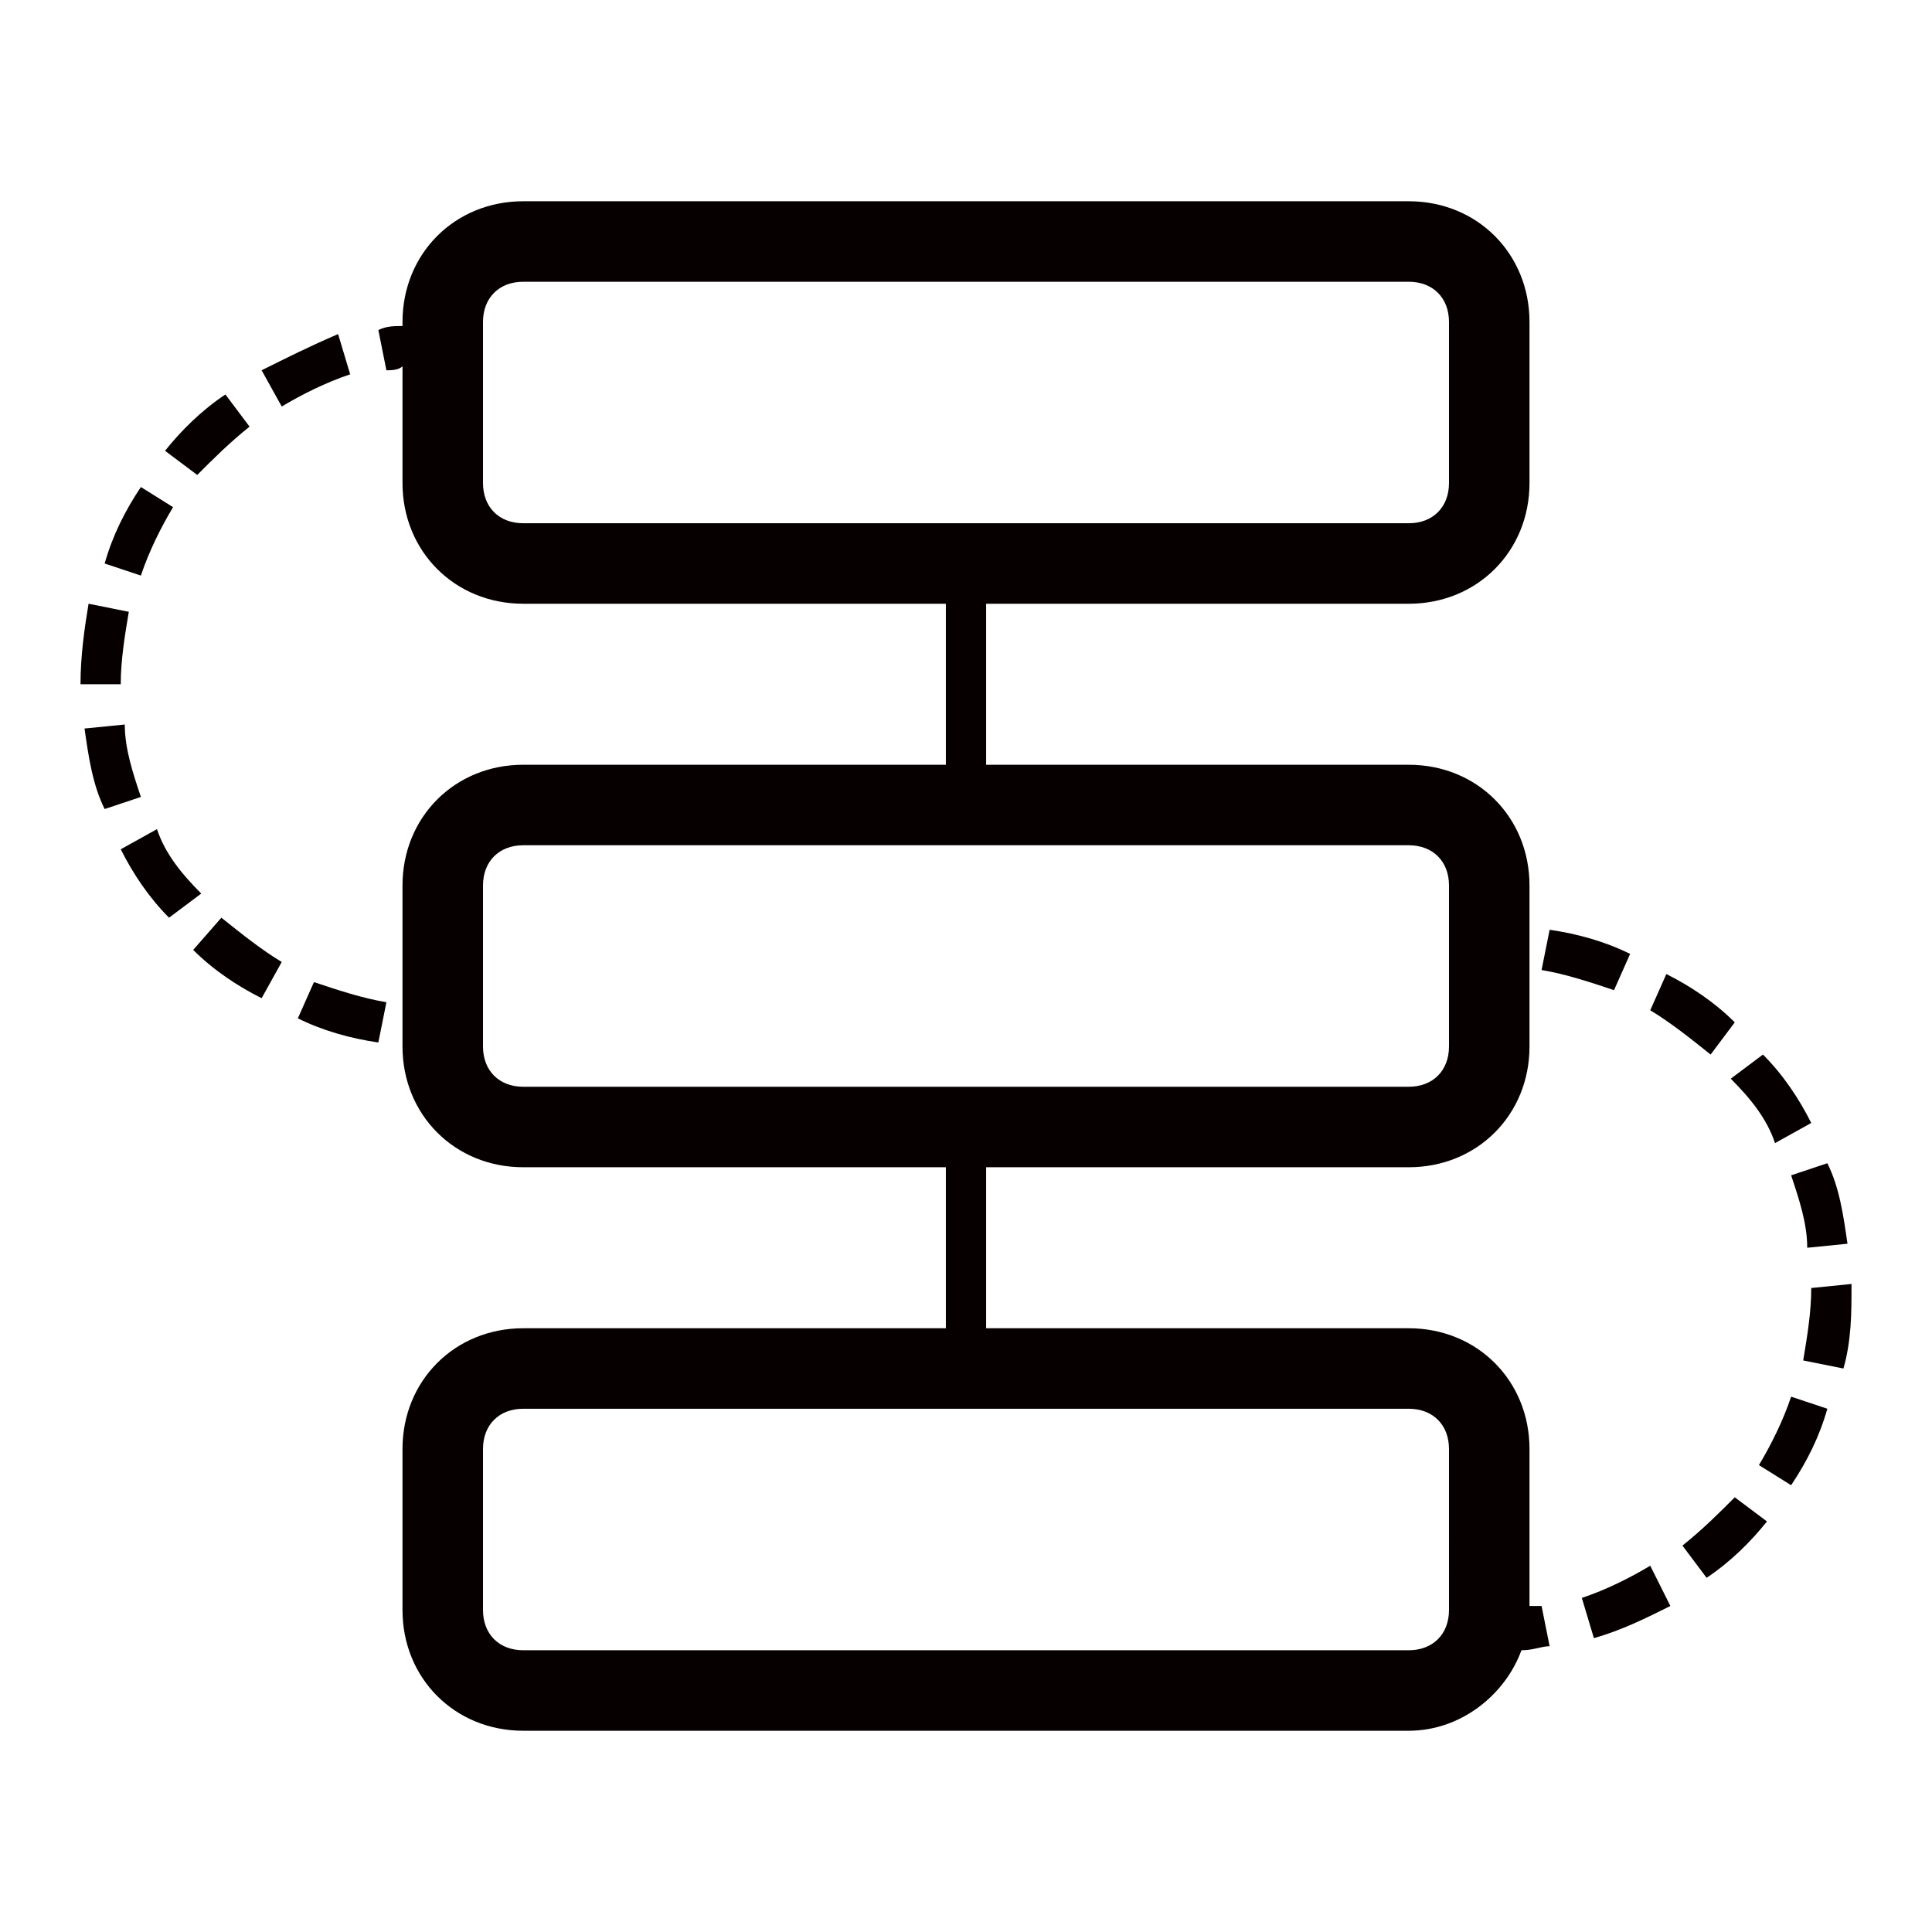 <?xml version="1.0" encoding="utf-8"?>
<!-- Generator: Adobe Illustrator 21.0.0, SVG Export Plug-In . SVG Version: 6.00 Build 0)  -->
<svg version="1.1" id="图层_1" xmlns="http://www.w3.org/2000/svg" xmlns:xlink="http://www.w3.org/1999/xlink" x="0px" y="0px"
	 viewBox="0 0 48 48" style="enable-background:new 0 0 48 48;" xml:space="preserve">
<style type="text/css">
	.st0{fill:#060001;}
	.st1{fill:#040000;}
	.st2{fill:#080102;}
	.st3{fill:#070102;}
	.st4{fill:#160F10;}
</style>
<path class="st0" d="M8.7,9.3l-0.3-1C7.7,8.6,7.1,8.9,6.5,9.2L7,10.1C7.5,9.8,8.1,9.5,8.7,9.3z M6.2,10.6L5.6,9.8
	c-0.6,0.4-1.1,0.9-1.5,1.4l0.8,0.6C5.3,11.4,5.7,11,6.2,10.6z M4.3,12.6l-0.8-0.5c-0.4,0.6-0.7,1.2-0.9,1.9l0.9,0.3
	C3.7,13.7,4,13.1,4.3,12.6z M40.5,23.7c-0.6-0.3-1.3-0.5-2-0.6l-0.2,1c0.6,0.1,1.2,0.3,1.8,0.5L40.5,23.7z M44.1,28.4l0.9-0.5
	c-0.3-0.6-0.7-1.2-1.2-1.7l-0.8,0.6C43.5,27.3,43.9,27.8,44.1,28.4z M44.9,31l1-0.1c-0.1-0.7-0.2-1.4-0.5-2l-0.9,0.3
	C44.7,29.8,44.9,30.4,44.9,31z M43.1,25.4c-0.5-0.5-1.1-0.9-1.7-1.2L41,25.1c0.5,0.3,1,0.7,1.5,1.1L43.1,25.4z M39.3,39.7l0.3,1
	c0.7-0.2,1.3-0.5,1.9-0.8L41,38.9C40.5,39.2,39.9,39.5,39.3,39.7z M3.2,15.2l-1-0.2C2.1,15.6,2,16.3,2,17L2,17l1,0
	C3,16.4,3.1,15.8,3.2,15.2z M43.7,36.4l0.8,0.5c0.4-0.6,0.7-1.2,0.9-1.9l-0.9-0.3C44.3,35.3,44,35.9,43.7,36.4z M45,32
	c0,0.6-0.1,1.2-0.2,1.8l1,0.2c0.2-0.7,0.2-1.4,0.2-2l0-0.1L45,32z M41.8,38.4l0.6,0.8c0.6-0.4,1.1-0.9,1.5-1.4l-0.8-0.6
	C42.7,37.6,42.3,38,41.8,38.4z M3.1,18l-1,0.1c0.1,0.7,0.2,1.4,0.5,2l0.9-0.3C3.3,19.2,3.1,18.6,3.1,18z M38,39.9V36
	c0-1.7-1.3-3-3-3H24.5v-4H35c1.7,0,3-1.3,3-3v-4c0-1.7-1.3-3-3-3H24.5v-4H35c1.7,0,3-1.3,3-3V8c0-1.7-1.3-3-3-3H13c-1.7,0-3,1.3-3,3
	v0.1c-0.2,0-0.4,0-0.6,0.1l0.2,1c0.1,0,0.3,0,0.4-0.1V12c0,1.7,1.3,3,3,3h10.5v4H13c-1.7,0-3,1.3-3,3v4c0,1.7,1.3,3,3,3h10.5v4H13
	c-1.7,0-3,1.3-3,3v4c0,1.7,1.3,3,3,3h22c1.3,0,2.4-0.9,2.8-2c0.3,0,0.5-0.1,0.7-0.1l-0.2-1C38.3,39.9,38.1,39.9,38,39.9z M13,13
	c-0.6,0-1-0.4-1-1V8c0-0.6,0.4-1,1-1h22c0.6,0,1,0.4,1,1v4c0,0.6-0.4,1-1,1H13z M13,27c-0.6,0-1-0.4-1-1v-4c0-0.6,0.4-1,1-1h22
	c0.6,0,1,0.4,1,1v4c0,0.6-0.4,1-1,1H13z M36,40c0,0.6-0.4,1-1,1H13c-0.6,0-1-0.4-1-1v-4c0-0.6,0.4-1,1-1h22c0.6,0,1,0.4,1,1V40z
	 M7.4,25.3c0.6,0.3,1.3,0.5,2,0.6l0.2-1c-0.6-0.1-1.2-0.3-1.8-0.5L7.4,25.3z M3.9,20.6L3,21.1c0.3,0.6,0.7,1.2,1.2,1.7l0.8-0.6
	C4.5,21.7,4.1,21.2,3.9,20.6z M4.8,23.6c0.5,0.5,1.1,0.9,1.7,1.2L7,23.9c-0.5-0.3-1-0.7-1.5-1.1L4.8,23.6z"/>
</svg>
